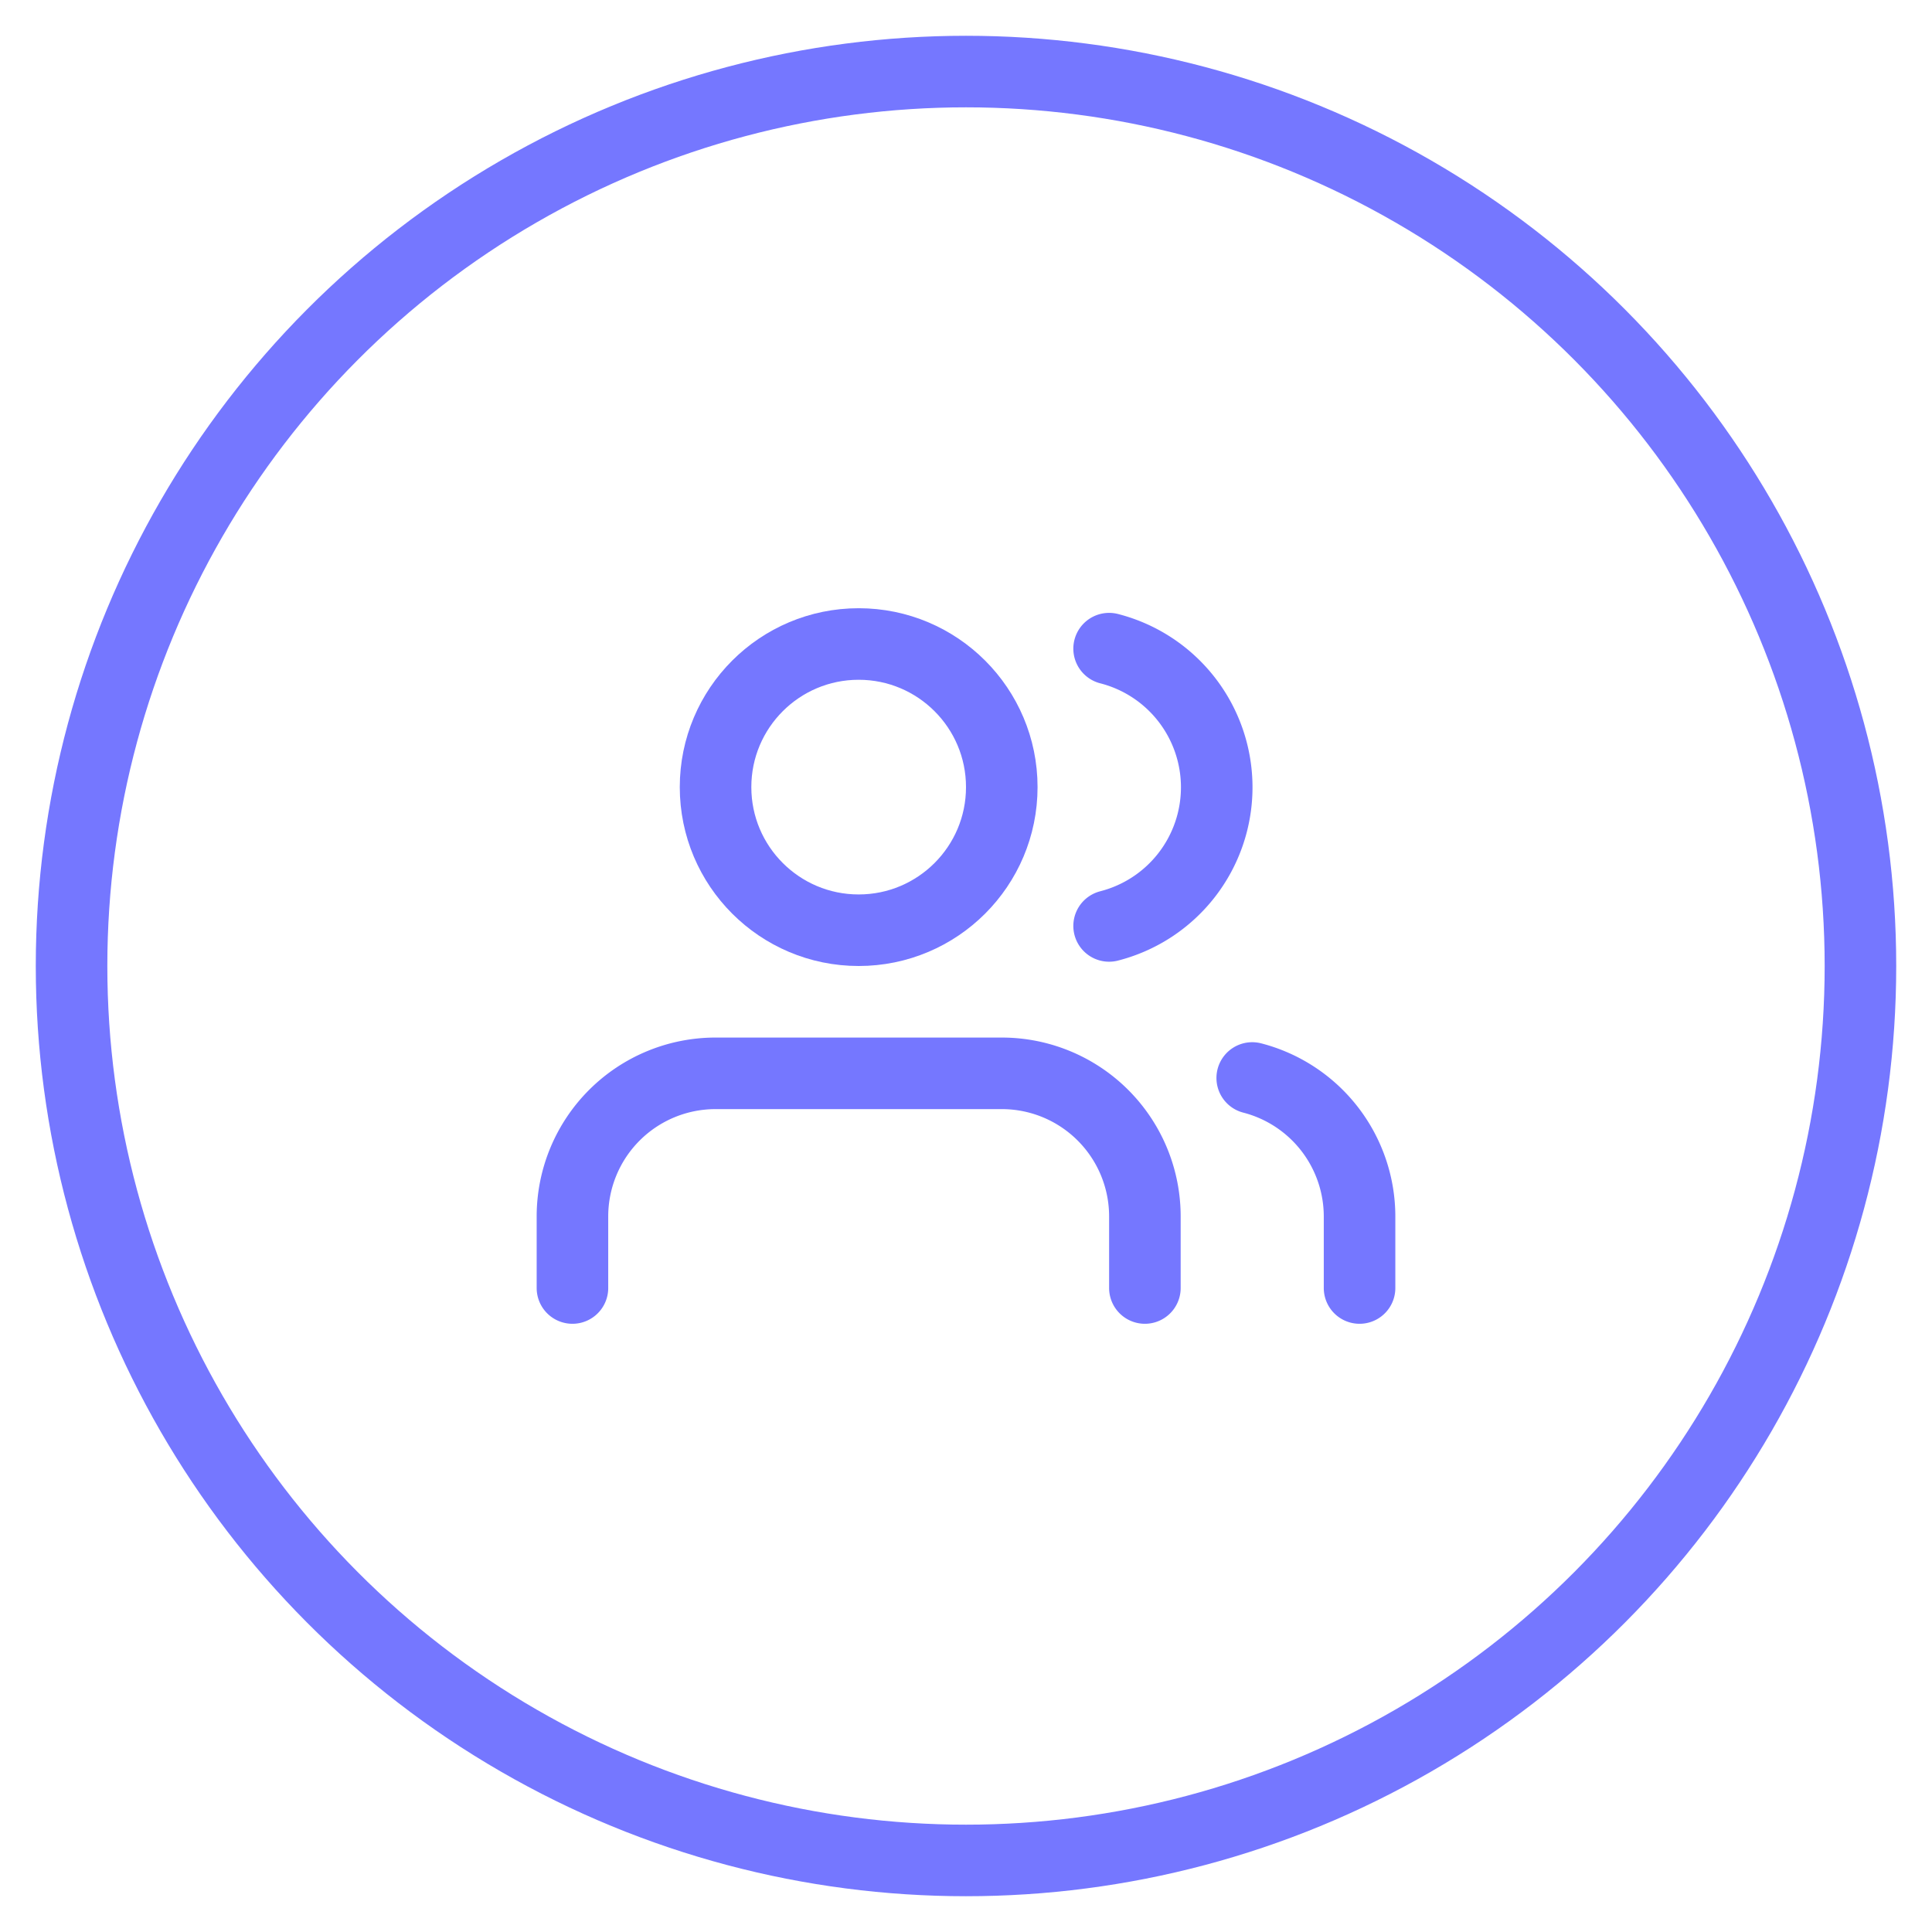 <svg xmlns="http://www.w3.org/2000/svg" width="27" height="27" viewBox="0 0 27 27">
    <g fill="none" fill-rule="evenodd" stroke="#7577FF" transform="translate(1 1)">
        <circle cx="12.5" cy="12.5" r="12.5"/>
        <g stroke-linecap="round" stroke-linejoin="round" transform="translate(7 8)">
            <path d="M8 9V8a2 2 0 0 0-2-2H2a2 2 0 0 0-2 2v1"/>
            <circle cx="4" cy="2" r="2"/>
            <path d="M11 9V8a2 2 0 0 0-1.5-1.935M7.5.065a2 2 0 0 1 0 3.875"/>
        </g>
    </g>
</svg>
